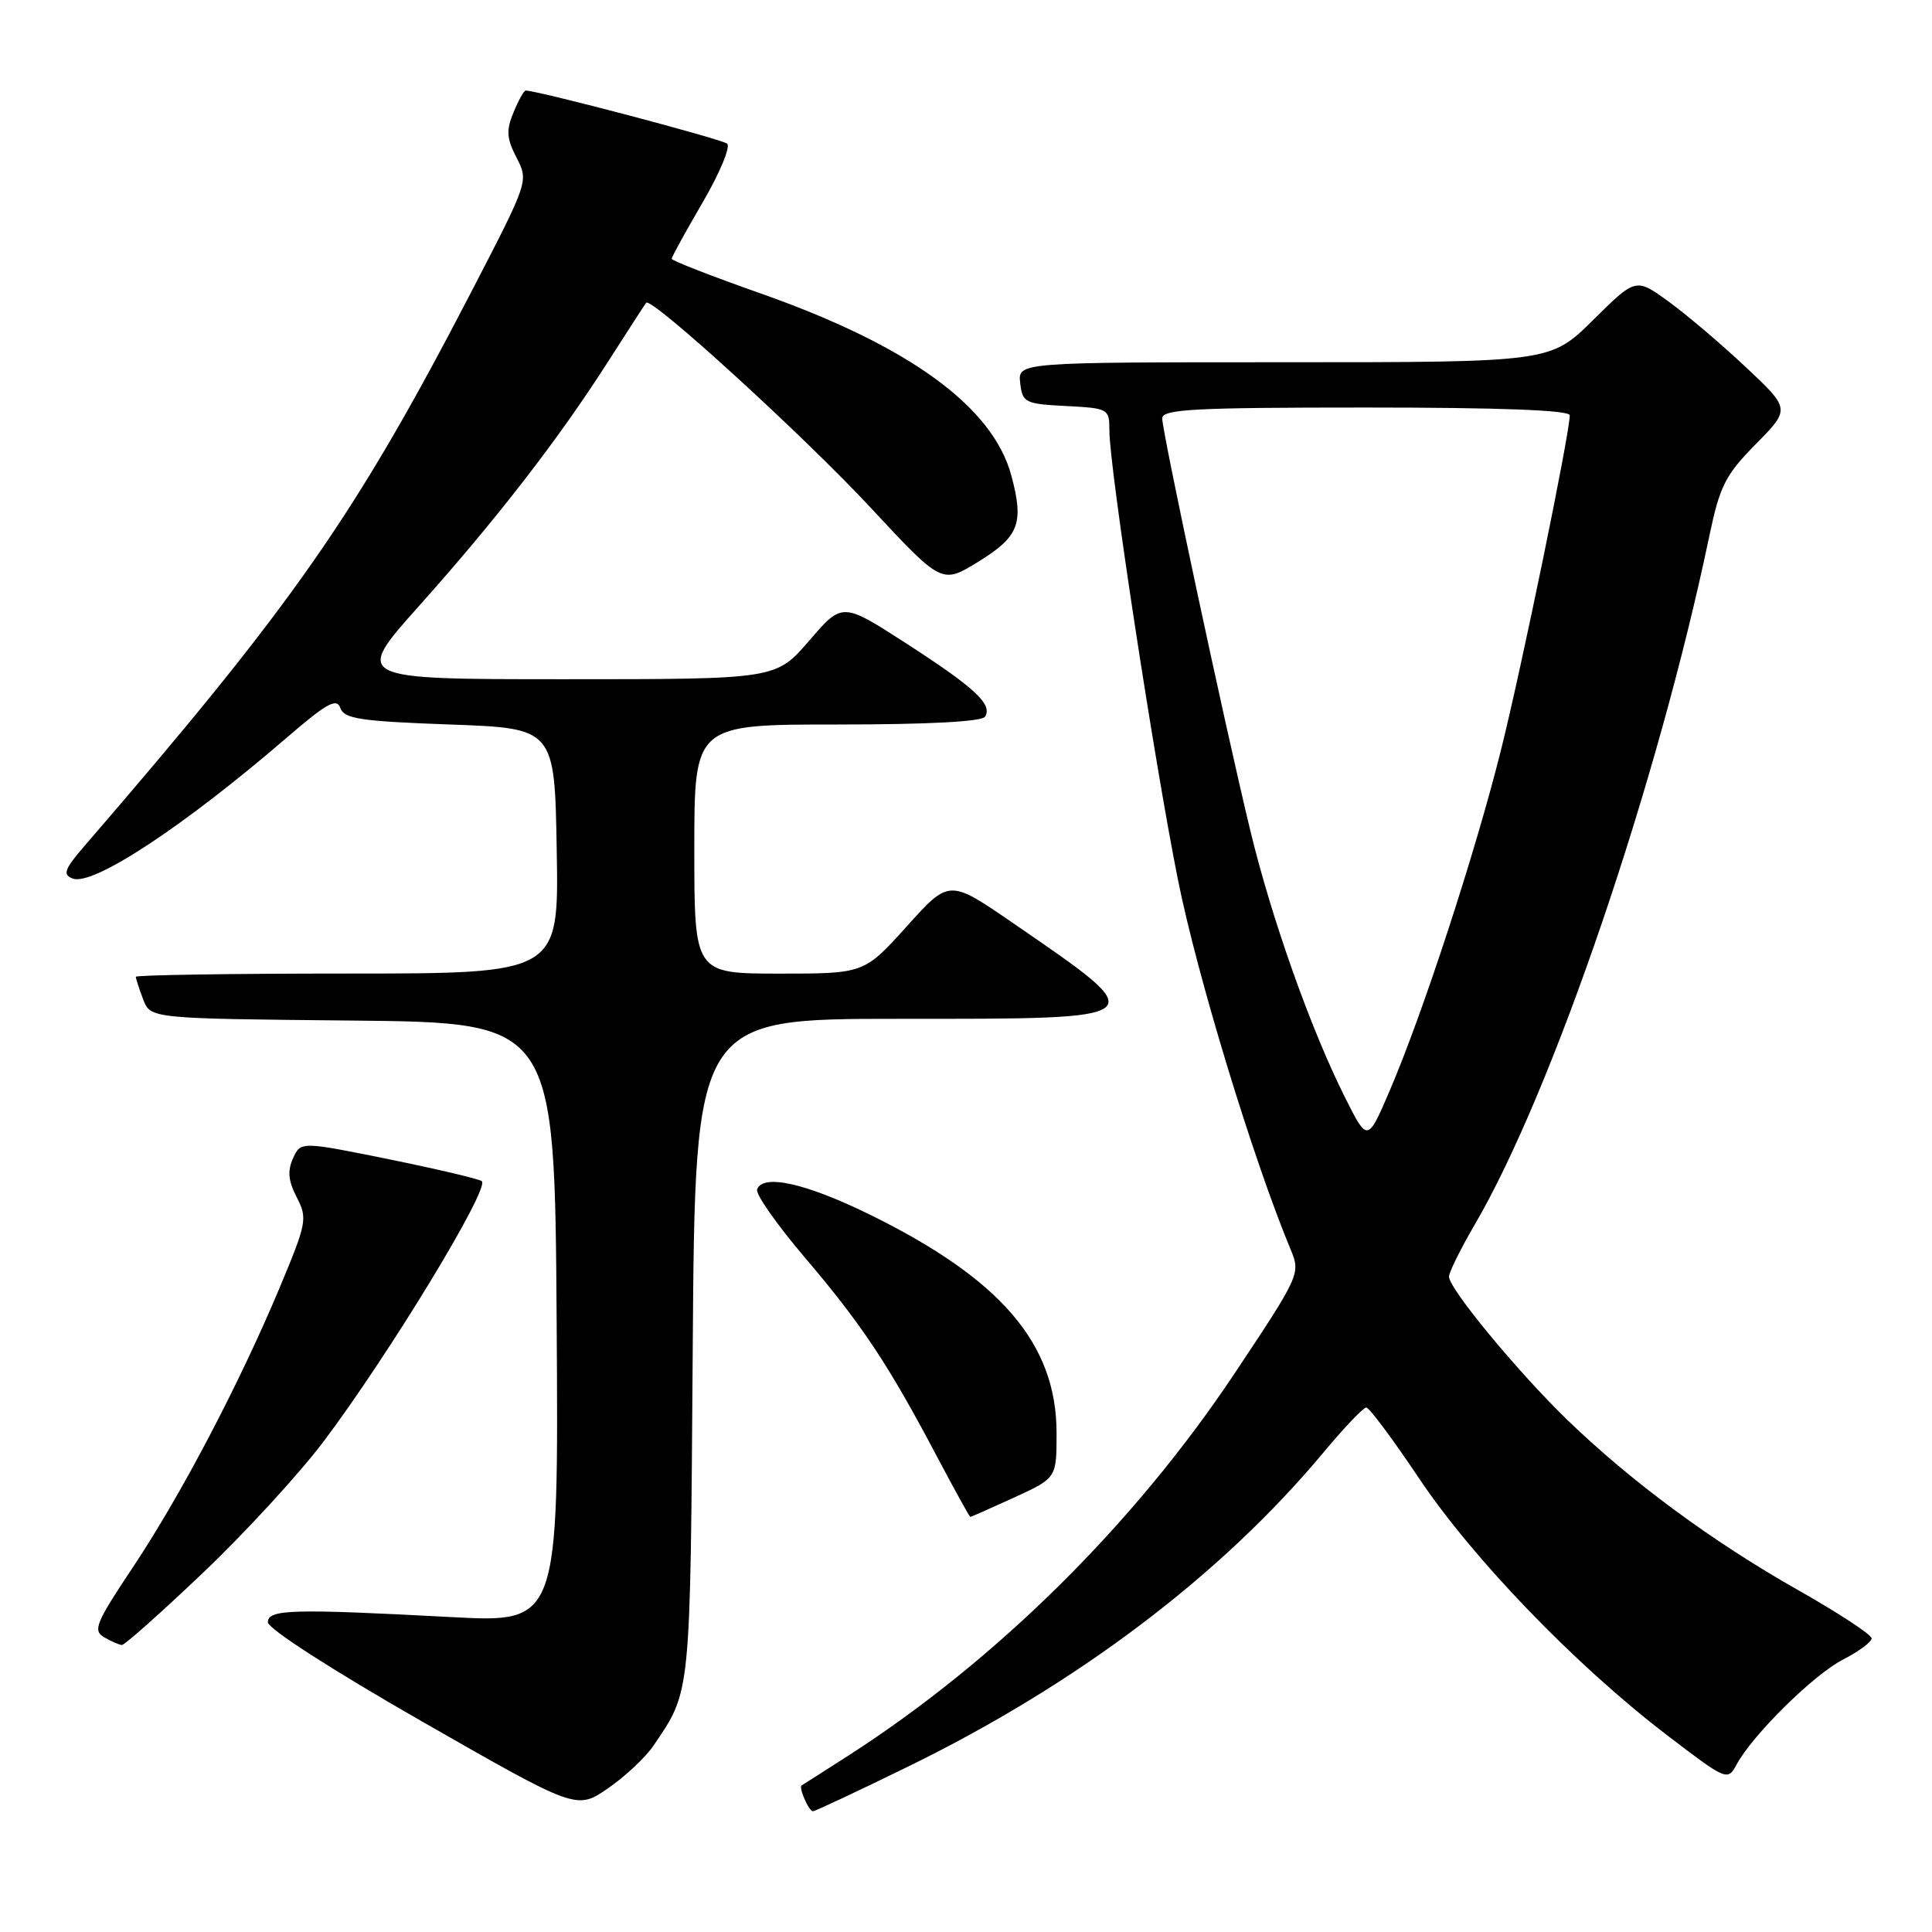 <?xml version="1.0" encoding="UTF-8" standalone="no"?>
<!DOCTYPE svg PUBLIC "-//W3C//DTD SVG 1.1//EN" "http://www.w3.org/Graphics/SVG/1.1/DTD/svg11.dtd" >
<svg xmlns="http://www.w3.org/2000/svg" xmlns:xlink="http://www.w3.org/1999/xlink" version="1.1" viewBox="0 0 256 256">
 <g >
 <path fill="currentColor"
d=" M 86.59 231.31 C 91.58 223.93 91.46 225.15 91.79 178.75 C 92.10 135.00 92.10 135.00 119.08 135.00 C 153.24 135.00 152.99 135.21 134.14 122.25 C 125.77 116.50 125.77 116.50 120.14 122.76 C 114.50 129.01 114.50 129.01 103.25 129.01 C 92.00 129.00 92.00 129.00 92.00 112.50 C 92.00 96.00 92.00 96.00 110.94 96.00 C 123.02 96.00 130.12 95.62 130.53 94.96 C 131.54 93.32 129.16 91.12 120.06 85.24 C 111.61 79.79 111.61 79.79 107.22 84.90 C 102.82 90.00 102.82 90.00 74.83 90.00 C 46.85 90.00 46.85 90.00 55.56 80.25 C 65.85 68.73 73.96 58.25 80.54 47.97 C 83.17 43.86 85.45 40.33 85.62 40.12 C 86.29 39.29 106.58 57.81 115.43 67.34 C 124.80 77.41 124.80 77.41 129.65 74.42 C 135.04 71.09 135.71 69.34 134.00 62.99 C 131.54 53.88 120.44 45.81 100.84 38.90 C 94.33 36.61 89.00 34.53 89.00 34.29 C 89.00 34.05 90.85 30.69 93.10 26.83 C 95.36 22.96 96.82 19.46 96.35 19.04 C 95.68 18.44 71.26 12.00 69.65 12.00 C 69.42 12.00 68.70 13.30 68.04 14.90 C 67.05 17.28 67.13 18.34 68.45 20.90 C 70.04 23.98 70.02 24.05 62.67 38.25 C 47.16 68.19 39.07 79.81 11.25 112.03 C 8.52 115.19 8.27 115.89 9.63 116.41 C 12.30 117.44 24.33 109.52 38.00 97.74 C 43.32 93.16 44.61 92.44 45.10 93.82 C 45.61 95.25 47.77 95.57 59.60 96.00 C 73.50 96.50 73.50 96.50 73.77 112.75 C 74.05 129.00 74.05 129.00 46.02 129.00 C 30.61 129.00 18.00 129.20 18.00 129.43 C 18.00 129.67 18.44 131.02 18.97 132.42 C 19.94 134.97 19.94 134.97 46.72 135.23 C 73.50 135.50 73.50 135.50 73.76 175.26 C 74.02 215.03 74.02 215.03 59.76 214.27 C 38.64 213.15 35.50 213.24 35.50 214.96 C 35.50 215.81 44.05 221.31 55.95 228.12 C 76.40 239.82 76.40 239.82 80.55 236.97 C 82.83 235.40 85.55 232.85 86.59 231.31 Z  M 120.37 234.06 C 142.80 223.09 161.82 208.70 175.33 192.50 C 178.08 189.20 180.65 186.50 181.04 186.50 C 181.43 186.50 184.57 190.72 188.02 195.87 C 195.15 206.52 208.67 220.55 220.71 229.78 C 228.76 235.94 228.92 236.01 230.09 233.84 C 232.19 229.91 240.34 221.87 244.23 219.89 C 246.30 218.83 248.00 217.57 248.00 217.09 C 248.00 216.60 243.55 213.69 238.11 210.61 C 226.85 204.23 216.14 196.33 207.67 188.14 C 201.11 181.78 192.00 170.76 192.00 169.16 C 192.00 168.58 193.53 165.50 195.39 162.30 C 205.72 144.65 219.63 103.84 226.50 71.00 C 227.89 64.38 228.61 62.95 232.65 58.85 C 237.24 54.19 237.24 54.19 231.30 48.62 C 228.03 45.55 223.42 41.64 221.06 39.93 C 216.75 36.81 216.75 36.81 211.10 42.40 C 205.44 48.00 205.44 48.00 170.15 48.00 C 134.87 48.00 134.87 48.00 135.18 50.75 C 135.48 53.35 135.81 53.52 141.25 53.80 C 146.88 54.09 147.00 54.16 147.00 57.05 C 147.00 61.95 152.88 100.50 156.07 116.50 C 158.61 129.24 166.07 153.71 171.05 165.65 C 172.34 168.74 172.20 169.06 163.58 182.00 C 150.31 201.92 132.06 219.98 112.50 232.57 C 109.20 234.69 106.38 236.49 106.23 236.57 C 105.78 236.81 107.17 240.00 107.72 240.00 C 108.00 240.00 113.69 237.33 120.37 234.06 Z  M 26.91 208.39 C 32.47 203.11 39.65 195.28 42.88 191.00 C 51.51 179.54 64.88 157.55 63.85 156.52 C 63.57 156.24 58.06 154.94 51.60 153.62 C 39.85 151.24 39.85 151.24 38.83 153.48 C 38.07 155.15 38.20 156.48 39.32 158.65 C 40.76 161.44 40.65 162.03 37.07 170.59 C 31.72 183.36 23.96 198.15 17.57 207.73 C 12.70 215.03 12.28 216.06 13.79 216.94 C 14.73 217.49 15.79 217.95 16.15 217.97 C 16.51 217.99 21.35 213.68 26.91 208.39 Z  M 134.38 198.43 C 140.00 195.85 140.00 195.85 140.00 189.89 C 140.00 178.04 132.63 169.45 115.11 160.87 C 106.71 156.76 101.06 155.52 100.32 157.61 C 100.10 158.22 102.94 162.27 106.63 166.61 C 114.17 175.47 117.70 180.78 124.02 192.75 C 126.42 197.29 128.47 201.00 128.57 201.00 C 128.67 201.00 131.29 199.84 134.38 198.43 Z  M 178.23 145.43 C 173.71 136.45 168.48 121.71 165.66 110.00 C 162.29 96.07 154.00 57.25 154.00 55.44 C 154.00 54.22 158.21 54.00 181.00 54.00 C 198.80 54.00 208.00 54.35 208.00 55.03 C 208.00 57.44 201.62 88.49 198.86 99.50 C 195.43 113.17 188.56 134.20 184.18 144.43 C 181.21 151.37 181.21 151.37 178.23 145.43 Z "/>
</g>
</svg>